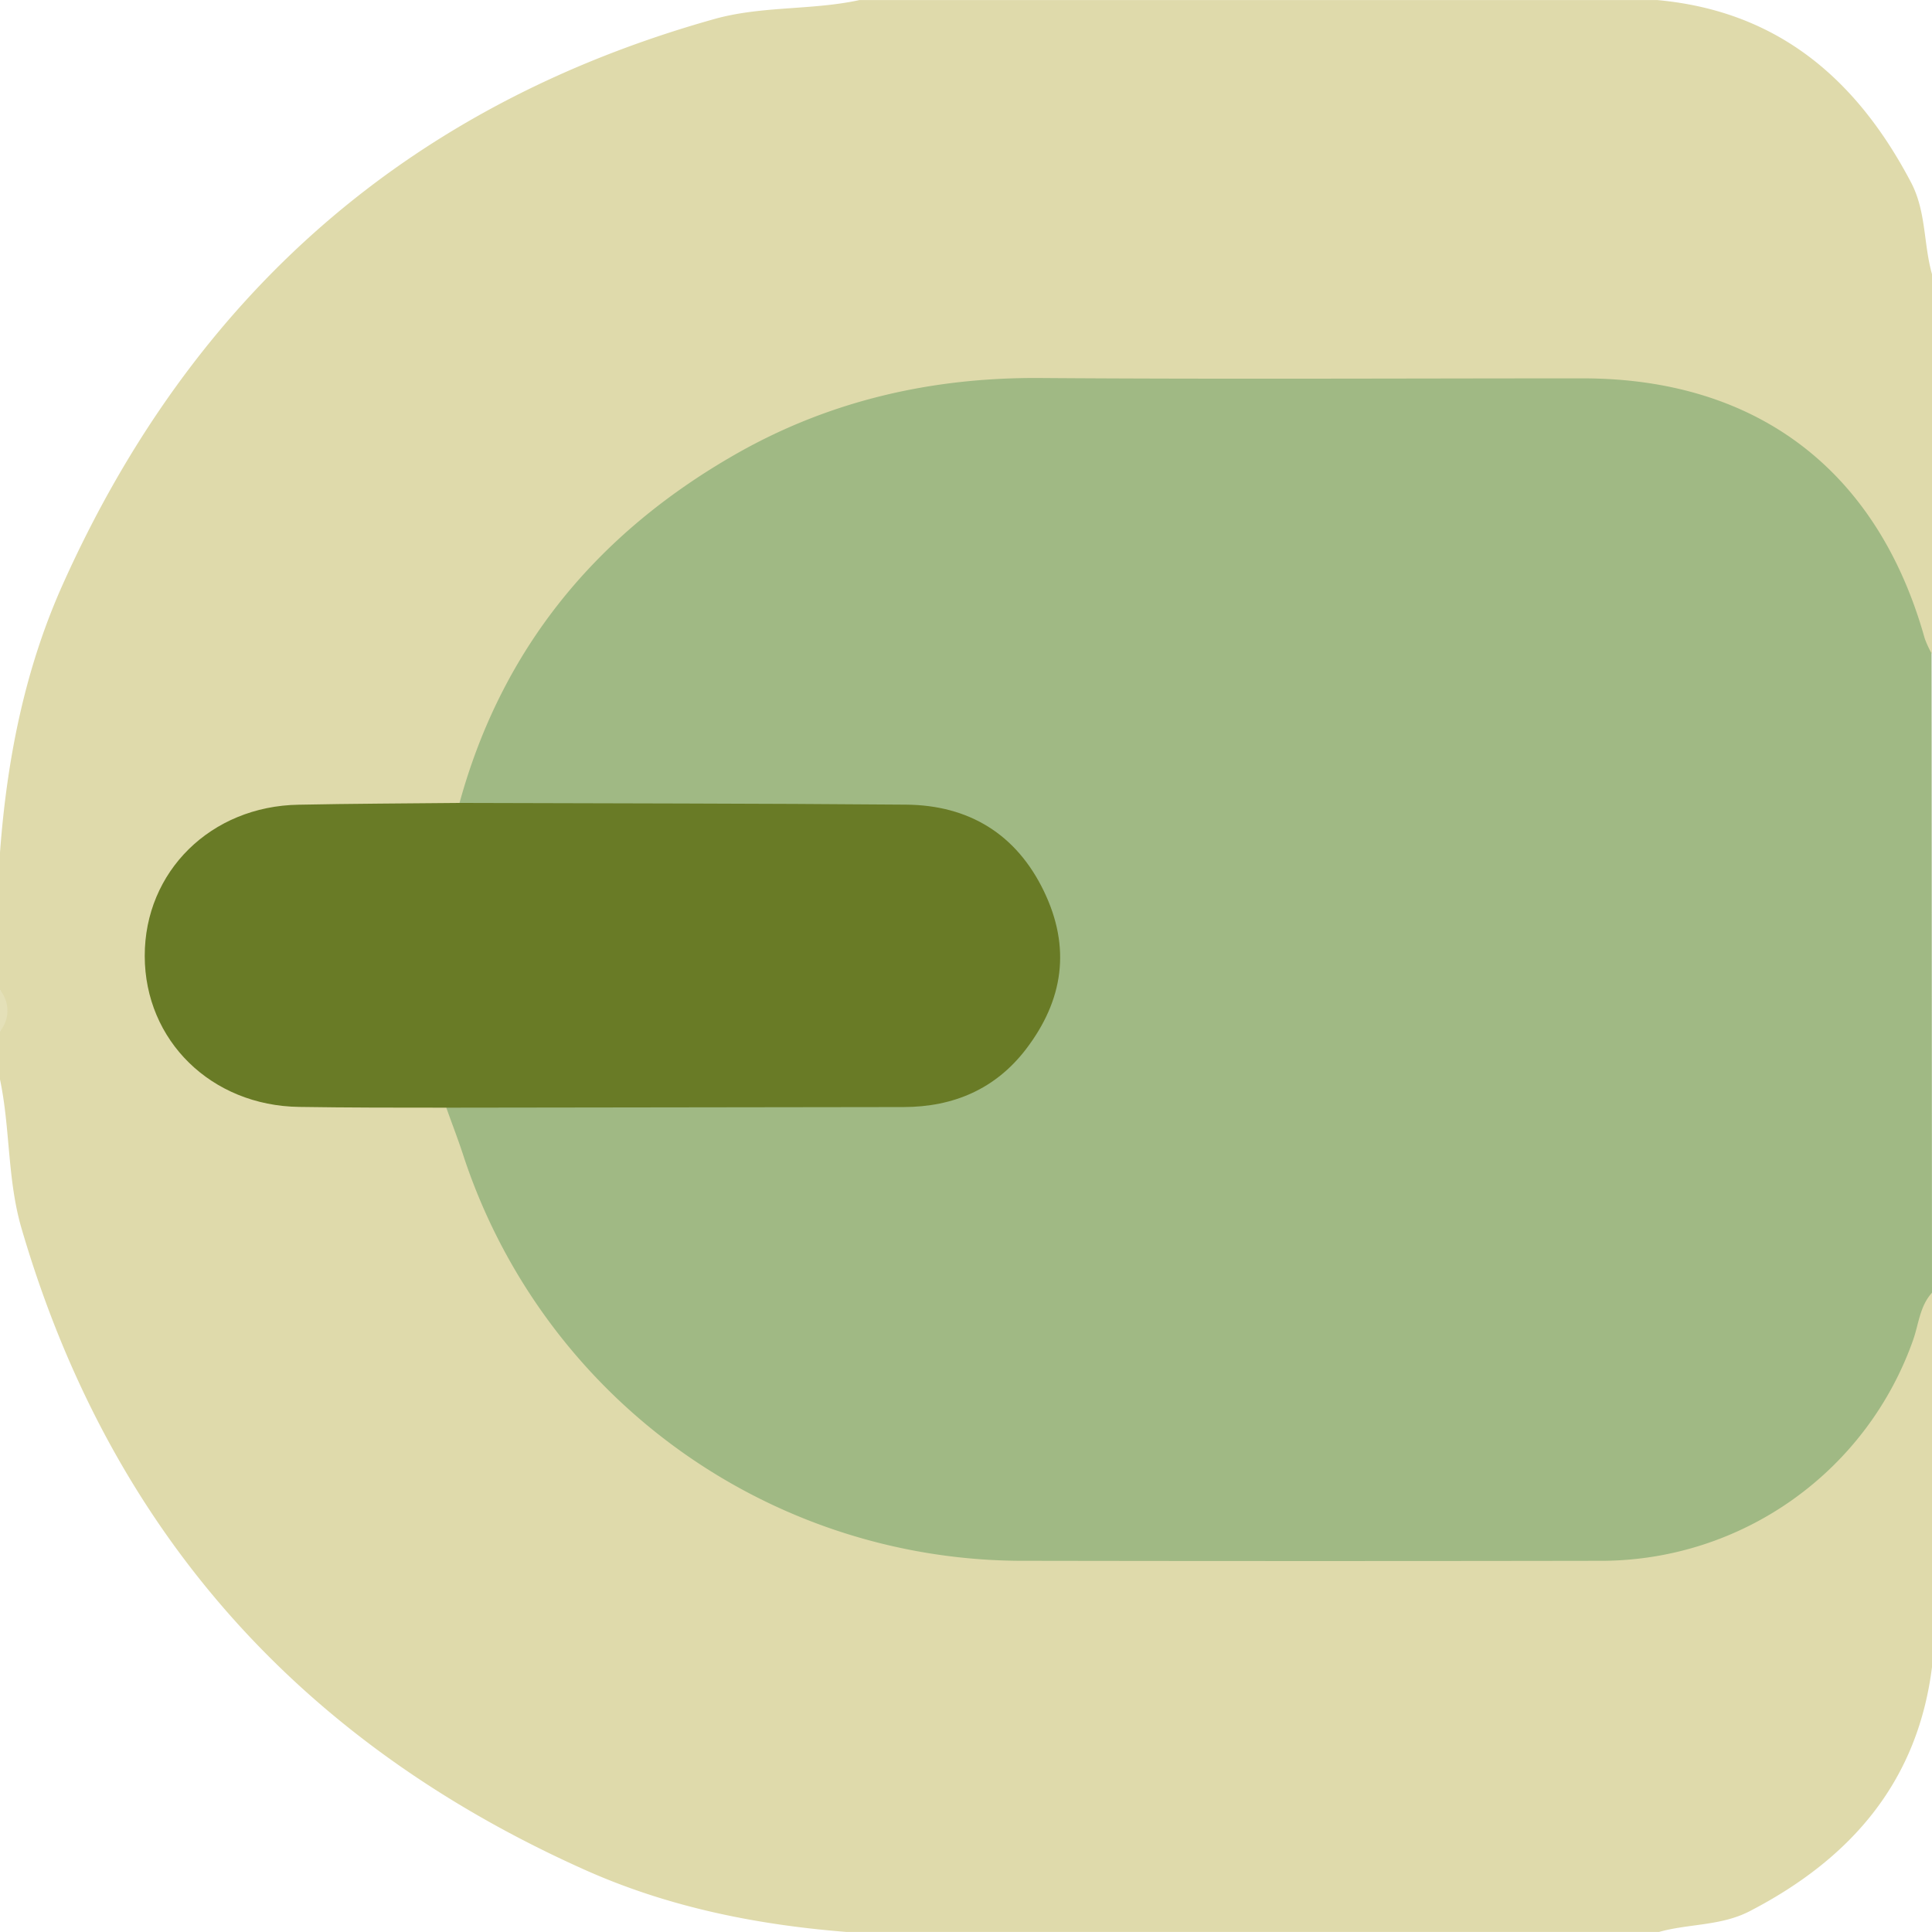 <svg id="Capa_1" data-name="Capa 1" xmlns="http://www.w3.org/2000/svg" viewBox="0 0 280.85 280.84"><defs><style>.cls-1{fill:#dfdaab;}.cls-2{fill:#a0b984;}.cls-3{fill:#e4e0b8;}.cls-4{fill:#697b26;}</style></defs><path class="cls-1" d="M820.08,556v-7a7.8,7.8,0,0,0,0-6V523c1-13.47,3.57-26.6,9.14-39,18.85-42,50.19-69.66,94.69-82.15,6.91-1.94,14.15-1.25,21.11-2.76H1061c17.52,1.6,29,11.48,36.91,26.56,2.21,4.25,1.77,9,3.06,13.42v55c-3.37-.3-3.33-3.29-4.1-5.47-6.34-17.91-18.87-28.5-37.49-32a37.05,37.05,0,0,0-7-.44q-42.23,0-84.44,0c-33.37.05-65.18,22.13-77,53.36-.94,2.49-1.73,5-3.52,7.11-2,1.53-4.35,1.47-6.68,1.48-5.66,0-11.32-.1-17,.05-8.31.22-14.7,3.7-18.52,11.32s-2.49,14.59,2.47,21c3.77,4.9,9.06,7.19,15.15,7.44,5.33.22,10.66,0,16,.07,2.16,0,4.34,0,6.33,1.06,2.72,1.82,3.4,4.82,4.4,7.62,10.92,30.68,32.65,49,64.23,55.8A69.44,69.44,0,0,0,968.71,624c27.79-.08,55.59,0,83.38-.05,20,0,36.66-11.64,44-30.28,1-2.55.87-6.22,4.89-6.66v54c-2,17-11.8,28.26-26.56,35.9-4.26,2.2-9,1.78-13.41,3.08H944c-13.48-1-26.61-3.58-39-9.14-41.5-18.59-69-49.44-81.8-93.23C821.13,570.49,821.58,563.11,820.08,556Z" transform="translate(-820.08 -399.08)"/><path class="cls-2" d="M1100.93,587c-1.77,1.94-1.93,4.55-2.74,6.86a48.13,48.13,0,0,1-45,32.11q-41.94.07-83.88,0a85.65,85.65,0,0,1-82-59.3c-.73-2.2-1.57-4.37-2.35-6.56,1.84-2.68,4.69-2.13,7.27-2.14,19.47-.08,38.93,0,58.39-.05,6.68,0,12.47-2.26,16.61-7.57,4.88-6.25,6.14-13.16,2.57-20.57-3.71-7.66-10.05-11.46-18.35-11.57-19.13-.24-38.26,0-57.39-.12-2.57,0-5.44.56-7.19-2.26,6.17-22.53,19.94-39.14,40-50.64,13.69-7.85,28.59-11.27,44.42-11.16,26.29.19,52.58.05,78.86.05,25.32,0,42.88,13.37,49.72,37.8a14.82,14.82,0,0,0,1,2.18Z" transform="translate(-820.08 -399.08)"/><path class="cls-3" d="M820.08,543a4.71,4.71,0,0,1,0,6Z" transform="translate(-820.08 -399.08)"/><path class="cls-4" d="M886.93,515.8c21.63.07,43.26.07,64.88.25,9.12.08,16,4.28,20,12.54s2.84,15.9-2.58,23c-4.43,5.79-10.53,8.41-17.8,8.42l-66.38.09c-7.16,0-14.32,0-21.47-.11-12.78-.17-22.44-9.64-22.46-21.93s9.62-21.8,22.38-22C871.29,515.9,879.11,515.88,886.93,515.8Z" transform="translate(-820.08 -399.08)"/></svg>